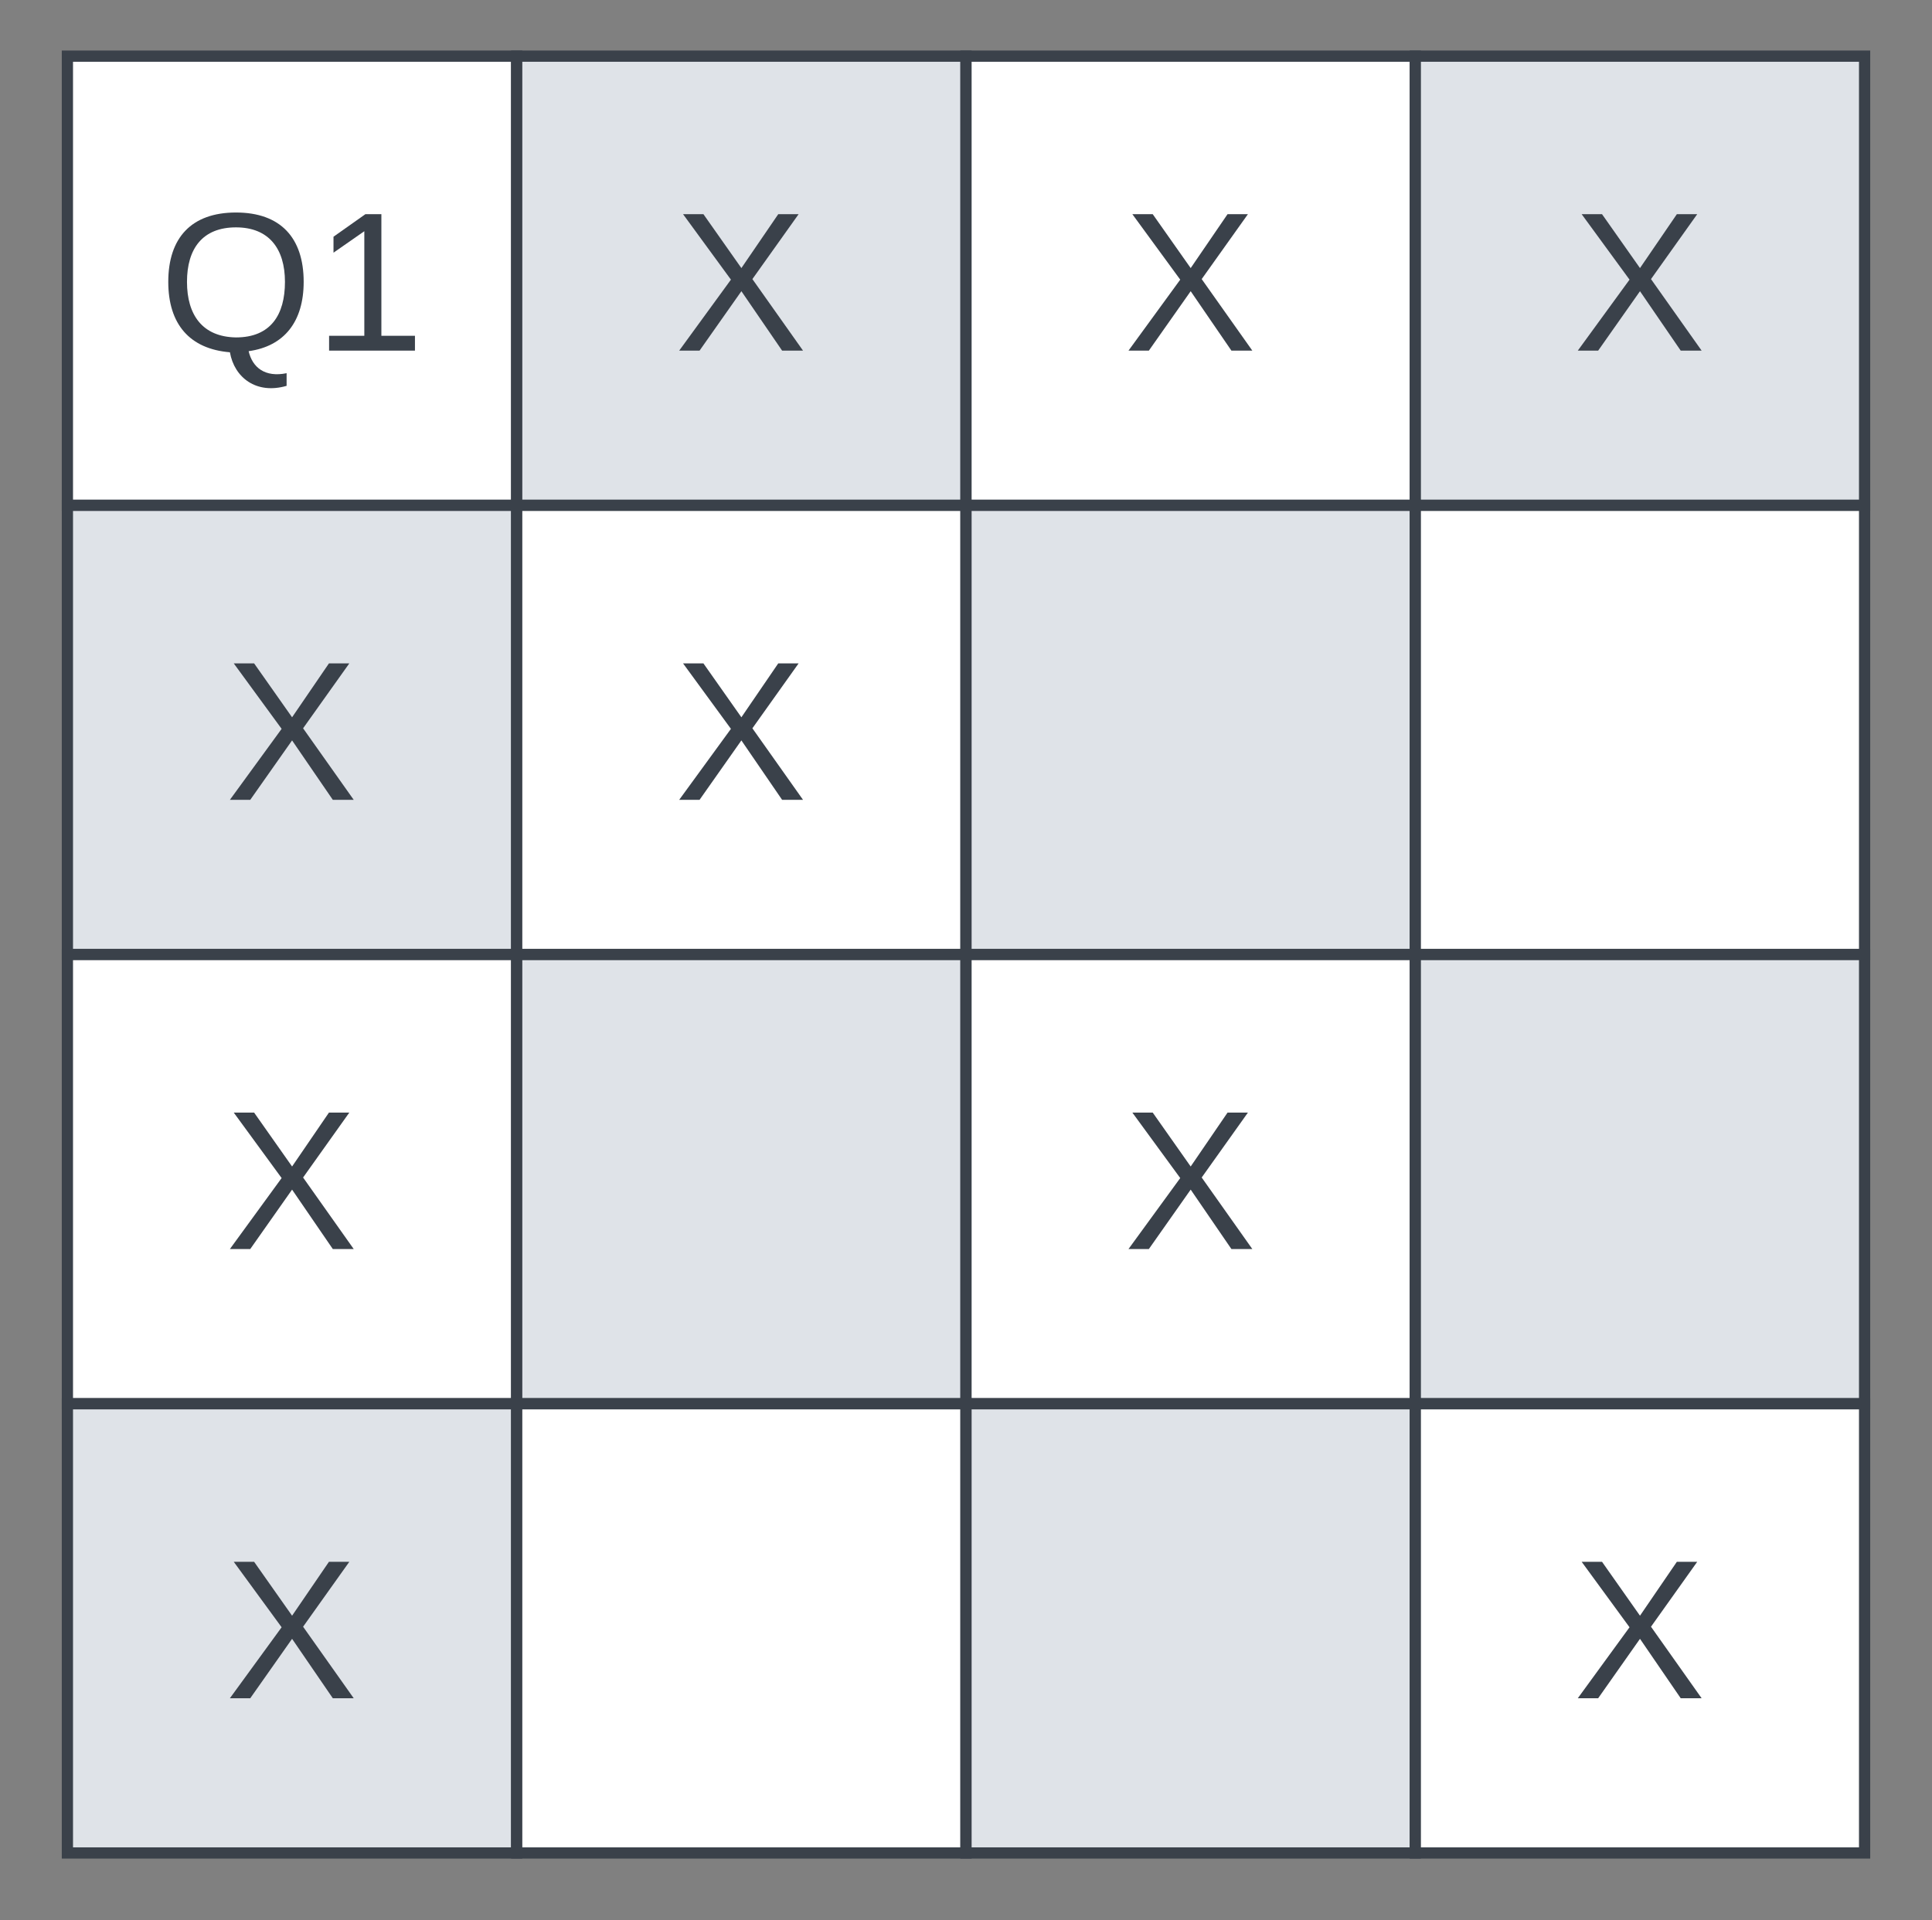 <svg xmlns="http://www.w3.org/2000/svg" xmlns:xlink="http://www.w3.org/1999/xlink" xmlns:lucid="lucid" width="172" height="171"><rect width="100%" height="100%" fill="#808080" stroke="none"/><g transform="translate(-474 -595)" lucid:page-tab-id="0_0"><path d="M480 600h40v40h-40z" stroke="#3a414a" fill="#fff"/><use xlink:href="#a" transform="matrix(1,0,0,1,492,612) translate(-3.852 14.222)"/><path d="M520 600h40v40h-40z" stroke="#3a414a" fill="#dfe3e8"/><use xlink:href="#b" transform="matrix(1,0,0,1,532,612) translate(2.074 14.222)"/><path d="M560 600h40v40h-40z" stroke="#3a414a" fill="#fff"/><use xlink:href="#b" transform="matrix(1,0,0,1,572,612) translate(2.074 14.222)"/><path d="M600 600h40v40h-40z" stroke="#3a414a" fill="#dfe3e8"/><use xlink:href="#b" transform="matrix(1,0,0,1,612,612) translate(2.074 14.222)"/><path d="M480 640h40v40h-40z" stroke="#3a414a" fill="#dfe3e8"/><use xlink:href="#b" transform="matrix(1,0,0,1,492,652) translate(2.074 14.222)"/><path d="M520 640h40v40h-40z" stroke="#3a414a" fill="#fff"/><use xlink:href="#b" transform="matrix(1,0,0,1,532,652) translate(2.074 14.222)"/><path d="M560 640h40v40h-40z" stroke="#3a414a" fill="#dfe3e8"/><path d="M600 640h40v40h-40zM480 680h40v40h-40z" stroke="#3a414a" fill="#fff"/><use xlink:href="#b" transform="matrix(1,0,0,1,492,692) translate(2.074 14.222)"/><path d="M520 680h40v40h-40z" stroke="#3a414a" fill="#dfe3e8"/><path d="M560 680h40v40h-40z" stroke="#3a414a" fill="#fff"/><use xlink:href="#b" transform="matrix(1,0,0,1,572,692) translate(2.074 14.222)"/><path d="M600 680h40v40h-40zM480 720h40v40h-40z" stroke="#3a414a" fill="#dfe3e8"/><use xlink:href="#b" transform="matrix(1,0,0,1,492,732) translate(2.074 14.222)"/><path d="M520 720h40v40h-40z" stroke="#3a414a" fill="#fff"/><path d="M560 720h40v40h-40z" stroke="#3a414a" fill="#dfe3e8"/><path d="M600 720h40v40h-40z" stroke="#3a414a" fill="#fff"/><use xlink:href="#b" transform="matrix(1,0,0,1,612,732) translate(2.074 14.222)"/><defs><path fill="#3a414a" d="M140-251c81 0 123 46 123 126C263-53 228-8 163 1c7 30 30 48 69 40v23c-55 16-95-15-103-61C56-3 17-48 17-125c0-80 42-126 123-126zm0 227c63 0 89-41 89-101s-29-99-89-99c-61 0-89 39-89 99S79-25 140-24" id="c"/><path fill="#3a414a" d="M27 0v-27h64v-190l-56 39v-29l58-41h29v221h61V0H27" id="d"/><g id="a"><use transform="matrix(0.049,0,0,0.049,0,0)" xlink:href="#c"/><use transform="matrix(0.049,0,0,0.049,13.827,0)" xlink:href="#d"/></g><path fill="#3a414a" d="M195 0l-74-108L45 0H8l94-129-87-119h37l69 98 67-98h37l-84 118L233 0h-38" id="e"/><use transform="matrix(0.049,0,0,0.049,0,0)" xlink:href="#e" id="b"/></defs></g></svg>